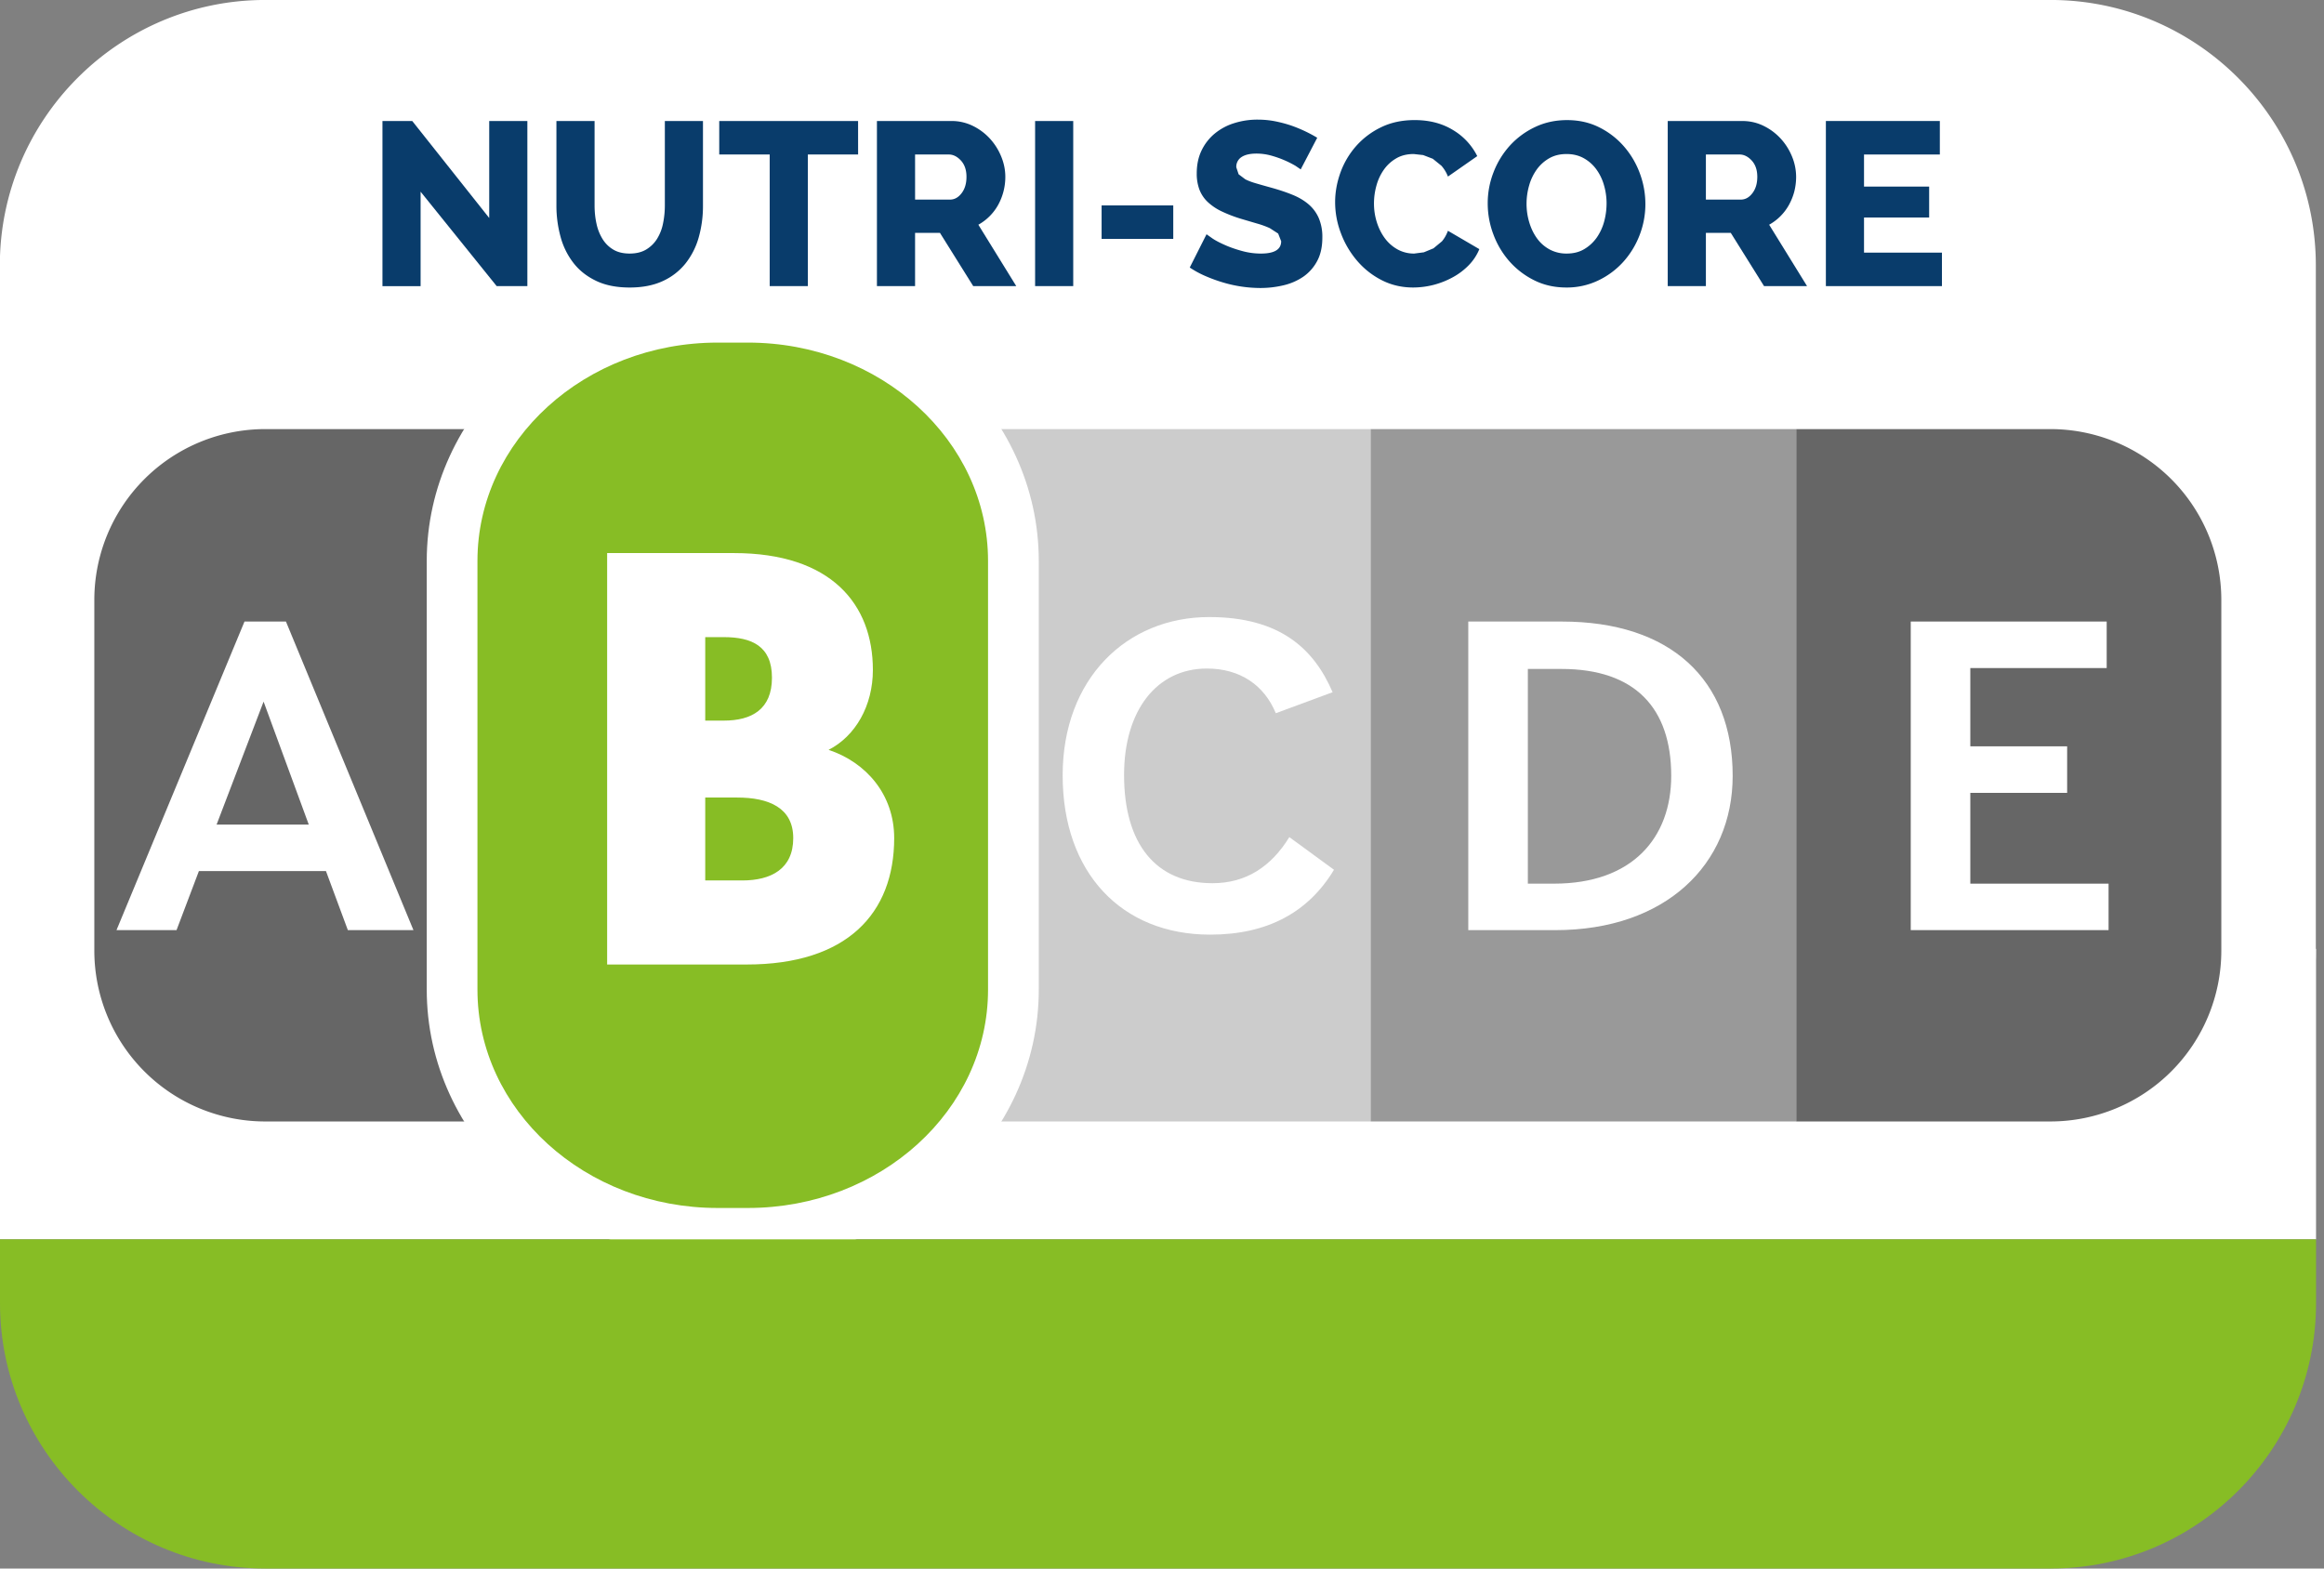 <?xml version="1.0" encoding="UTF-8" standalone="no"?>
<svg
   id="svg2032"
   width="240"
   height="162"
   version="1.1"
   viewBox="0 0 240 162"
   sodipodi:docname="nutriscore-b-new-en.svg"
   inkscape:version="1.4.2 (f4327f4, 2025-05-13)"
   xmlns:inkscape="http://www.inkscape.org/namespaces/inkscape"
   xmlns:sodipodi="http://sodipodi.sourceforge.net/DTD/sodipodi-0.dtd"
   xmlns="http://www.w3.org/2000/svg"
   xmlns:svg="http://www.w3.org/2000/svg">
  <rect x="0" y="0" width="240" height="162" fill="#808080" stroke="none"/>
  <defs
     id="defs1" />
  <sodipodi:namedview
     id="namedview1"
     pagecolor="#ffffff"
     bordercolor="#000000"
     borderopacity="0.25"
     inkscape:showpageshadow="2"
     inkscape:pageopacity="0.0"
     inkscape:pagecheckerboard="0"
     inkscape:deskcolor="#d1d1d1"
     inkscape:zoom="4.9814815"
     inkscape:cx="119.94424"
     inkscape:cy="81"
     inkscape:window-width="1920"
     inkscape:window-height="1009"
     inkscape:window-x="1912"
     inkscape:window-y="-8"
     inkscape:window-maximized="1"
     inkscape:current-layer="svg2032" />
  <rect
     style="fill:#ffffff;fill-opacity:1;stroke:none;stroke-width:2.653;stroke-linecap:round;stroke-linejoin:round;paint-order:stroke fill markers"
     id="rect18499"
     width="239.178"
     height="30"
     x="0"
     y="98" />
  <path
     id="path364"
     fill="#ffffff"
     d="M 211.749,-0.003 H 27.394 c -15.117,0 -27.41,12.3 -27.41,27.413 v 70.766 c 0,15.116 12.291,27.413 27.407,27.413 h 30.546 a 31.623,31.623 0 0 0 16.176,4.409 h 3.118 c 5.958,0 11.502,-1.633 16.176,-4.41 h 118.342 c 15.114,0 27.407,-12.296 27.407,-27.412 v -70.77 c 0,-15.11 -12.293,-27.409 -27.407,-27.409"
     clip-path="url(#clipPath1866)"
     style="fill-opacity:1;fill-rule:nonzero;stroke:none" />
  <path
     id="path366"
     fill="#ffcc00"
     d="M 141.545,115.826 H 97.595 V 44.318 h 43.95 z"
     style="fill-opacity:1;fill-rule:nonzero;stroke:none;fill:#cccccc" />
  <path
     id="path368"
     fill="#ef7d00"
     d="m 185.495,115.826 h -43.95 V 44.318 h 43.95 z"
     style="fill-opacity:1;fill-rule:nonzero;stroke:none;fill:#999999" />
  <path
     id="path380"
     fill="#e63312"
     d="M 211.749,115.826 H 185.495 V 44.318 h 26.254 a 17.647,17.647 0 0 1 17.647,17.647 v 36.213 a 17.65,17.65 0 0 1 -17.647,17.648"
     clip-path="url(#clipPath1717)"
     style="fill-opacity:1;fill-rule:nonzero;stroke:none;fill:#666666" />
  <path
     id="path384"
     fill="#00803d"
     d="M 27.391,115.826 H 53.643 V 44.318 H 27.391 A 17.647,17.647 0 0 0 9.741,61.965 v 36.213 a 17.65,17.65 0 0 0 17.65,17.648"
     clip-path="url(#clipPath1729)"
     style="fill-opacity:1;fill-rule:nonzero;stroke:none;fill:#666666" />
  <path
     id="path388"
     fill="#ffdf7d"
     d="m 124.88,63.73 c -8.556,0 -15.139,6.378 -15.139,16.353 0,10.027 6.055,16.447 15.236,16.447 5.914,0 10.142,-2.31 12.785,-6.7 l -4.612,-3.372 c -1.875,3.05 -4.473,4.76 -7.933,4.76 -5.863,0 -9.134,-4.067 -9.134,-11.181 0,-6.652 3.366,-10.99 8.556,-10.99 3.414,0 5.914,1.706 7.115,4.616 l 5.865,-2.17 c -1.924,-4.48 -5.433,-7.762 -12.74,-7.762"
     clip-path="url(#clipPath1735)"
     style="fill-opacity:1;fill-rule:nonzero;stroke:none;fill:#ffffff" />
  <path
     id="path392"
     fill="#f8b472"
     d="M 157.782,91.265 V 69.09 h 3.463 c 7.642,0 11.342,4.065 11.342,11.04 0,6.376 -3.987,11.134 -12.11,11.134 z m 3.509,-27.07 h -9.661 v 31.871 h 8.99 c 11.391,0 18.314,-6.788 18.314,-15.934 0,-9.977 -6.444,-15.938 -17.64,-15.938"
     clip-path="url(#clipPath1741)"
     style="fill-opacity:1;fill-rule:nonzero;stroke:none;fill:#ffffff" />
  <path
     id="path396"
     fill="#f28f66"
     d="m 217.559,64.192 h -20.236 v 31.874 h 20.43 v -4.801 h -14.278 v -9.38 h 10 v -4.803 h -10 v -8.084 h 14.084 z"
     style="fill-opacity:1;fill-rule:nonzero;stroke:none;fill:#ffffff" />
  <path
     id="path400"
     fill="#7c7b7b"
     d="m 43.436,19.799 v 9.754 h -3.939 V 12.497 h 3.076 l 7.949,10.018 V 12.497 h 3.939 V 29.55 h -3.169 z"
     style="fill-opacity:1;fill-rule:nonzero;stroke:none;fill:#093c6b" />
  <path
     id="path412"
     fill="#7c7b7b"
     d="m 65.031,26.187 c 0.671,0 1.24,-0.139 1.704,-0.419 0.463,-0.28 0.843,-0.653 1.13,-1.117 a 4.78,4.78 0 0 0 0.611,-1.597 c 0.122,-0.6 0.183,-1.214 0.183,-1.839 V 12.5 h 3.937 v 8.716 a 11.894,11.894 0 0 1 -0.443,3.315 7.67,7.67 0 0 1 -1.37,2.692 6.404,6.404 0 0 1 -2.355,1.814 c -0.951,0.437 -2.086,0.658 -3.399,0.658 -1.36,0 -2.52,-0.23 -3.482,-0.695 -0.962,-0.464 -1.743,-1.082 -2.34,-1.86 a 7.635,7.635 0 0 1 -1.323,-2.704 12.062,12.062 0 0 1 -0.422,-3.22 V 12.5 h 3.941 v 8.716 c 0,0.656 0.064,1.283 0.195,1.876 a 4.965,4.965 0 0 0 0.622,1.585 c 0.287,0.465 0.66,0.832 1.117,1.103 0.456,0.274 1.021,0.408 1.694,0.408"
     clip-path="url(#clipPath1747)"
     style="fill-opacity:1;fill-rule:nonzero;stroke:none;fill:#093c6b" />
  <path
     id="path416"
     fill="#7c7b7b"
     d="m 88.617,15.957 h -5.19 V 29.55 h -3.94 V 15.957 h -5.211 v -3.46 h 14.339 z"
     style="fill-opacity:1;fill-rule:nonzero;stroke:none;fill:#093c6b" />
  <path
     id="path428"
     fill="#7c7b7b"
     d="M 90.561,29.55 V 12.497 h 7.684 a 4.965,4.965 0 0 1 2.225,0.507 5.903,5.903 0 0 1 1.765,1.32 c 0.494,0.543 0.883,1.16 1.163,1.849 0.283,0.688 0.422,1.384 0.422,2.09 a 5.991,5.991 0 0 1 -0.744,2.906 5.283,5.283 0 0 1 -2.041,2.041 l 3.915,6.34 h -4.445 l -3.436,-5.499 h -2.569 v 5.5 z m 3.94,-8.935 h 3.603 c 0.464,0 0.863,-0.218 1.2,-0.66 0.338,-0.441 0.504,-1.004 0.504,-1.692 0,-0.706 -0.192,-1.265 -0.574,-1.684 -0.386,-0.415 -0.803,-0.622 -1.251,-0.622 h -3.483 z"
     style="fill-opacity:1;fill-rule:nonzero;stroke:none;fill:#093c6b" />
  <path
     id="path430"
     fill="#7c7b7b"
     d="m 106.895,12.497 h 3.938 V 29.55 h -3.938 z"
     style="fill-opacity:1;fill-rule:nonzero;stroke:none;fill:#093c6b" />
  <path
     id="path432"
     fill="#7c7b7b"
     d="m 113.763,21.215 h 7.4 v 3.46 h -7.4 z"
     style="fill-opacity:1;fill-rule:nonzero;stroke:none;fill:#093c6b" />
  <path
     id="path444"
     fill="#7c7b7b"
     d="m 134.325,17.495 -0.529,-0.362 a 10.504,10.504 0 0 0 -2.498,-1.057 5.68,5.68 0 0 0 -1.536,-0.214 c -0.675,0 -1.191,0.119 -1.551,0.36 a 1.185,1.185 0 0 0 -0.538,1.057 l 0.24,0.721 0.684,0.514 c 0.296,0.153 0.662,0.294 1.103,0.42 0.442,0.13 0.95,0.275 1.528,0.434 0.816,0.225 1.553,0.468 2.206,0.733 0.66,0.263 1.218,0.591 1.684,0.984 0.464,0.393 0.821,0.87 1.068,1.43 a 4.943,4.943 0 0 1 0.373,2.017 c 0,0.96 -0.18,1.772 -0.54,2.436 a 4.568,4.568 0 0 1 -1.428,1.611 6.073,6.073 0 0 1 -2.055,0.89 10.26,10.26 0 0 1 -2.39,0.276 13.622,13.622 0 0 1 -3.82,-0.565 15.906,15.906 0 0 1 -1.825,-0.662 9.96,9.96 0 0 1 -1.635,-0.888 l 1.733,-3.435 0.646,0.456 c 0.35,0.228 0.786,0.45 1.298,0.673 0.512,0.226 1.088,0.426 1.73,0.6 a 7.282,7.282 0 0 0 1.942,0.265 c 1.397,0 2.092,-0.425 2.092,-1.273 l -0.311,-0.794 -0.866,-0.56 a 9.249,9.249 0 0 0 -1.297,-0.47 l -1.633,-0.482 a 14.28,14.28 0 0 1 -2.041,-0.781 5.599,5.599 0 0 1 -1.441,-0.971 3.471,3.471 0 0 1 -0.852,-1.273 4.654,4.654 0 0 1 -0.278,-1.682 c 0,-0.898 0.17,-1.688 0.505,-2.377 a 5.154,5.154 0 0 1 1.368,-1.743 5.895,5.895 0 0 1 2.006,-1.068 7.9,7.9 0 0 1 2.414,-0.36 c 0.61,0 1.203,0.055 1.779,0.166 0.574,0.115 1.125,0.258 1.644,0.432 a 14.565,14.565 0 0 1 2.726,1.274 z"
     clip-path="url(#clipPath1759)"
     style="fill-opacity:1;fill-rule:nonzero;stroke:none;fill:#093c6b" />
  <path
     id="path448"
     fill="#7c7b7b"
     d="m 137.879,20.88 c 0,-1.024 0.185,-2.046 0.551,-3.063 a 8.474,8.474 0 0 1 1.611,-2.725 8.148,8.148 0 0 1 2.582,-1.947 c 1.015,-0.496 2.174,-0.743 3.471,-0.743 1.521,0 2.843,0.344 3.964,1.032 a 6.494,6.494 0 0 1 2.498,2.69 l -3.026,2.112 a 3.661,3.661 0 0 0 -0.673,-1.116 l -0.889,-0.72 -0.997,-0.384 -0.974,-0.108 c -0.706,0 -1.313,0.152 -1.822,0.457 a 4.016,4.016 0 0 0 -1.274,1.176 5.204,5.204 0 0 0 -0.757,1.633 6.845,6.845 0 0 0 -0.253,1.85 c 0,0.673 0.101,1.321 0.3,1.946 0.198,0.624 0.48,1.176 0.838,1.657 a 4.1,4.1 0 0 0 1.311,1.141 3.5,3.5 0 0 0 1.706,0.42 l 0.997,-0.131 0.993,-0.41 0.87,-0.72 c 0.254,-0.296 0.463,-0.662 0.624,-1.092 l 3.242,1.895 a 5.184,5.184 0 0 1 -1.116,1.684 6.907,6.907 0 0 1 -1.671,1.247 8.569,8.569 0 0 1 -4.038,1.033 c -1.181,0 -2.267,-0.252 -3.25,-0.755 a 8.27,8.27 0 0 1 -2.547,-2.006 9.432,9.432 0 0 1 -1.669,-2.833 8.997,8.997 0 0 1 -0.602,-3.22"
     clip-path="url(#clipPath1765)"
     style="fill-opacity:1;fill-rule:nonzero;stroke:none;fill:#093c6b" />
  <path
     id="path452"
     fill="#7c7b7b"
     d="m 161.755,29.694 c -1.215,0 -2.32,-0.247 -3.314,-0.744 a 8.363,8.363 0 0 1 -2.56,-1.957 8.836,8.836 0 0 1 -1.655,-2.776 9.018,9.018 0 0 1 -0.589,-3.216 8.77,8.77 0 0 1 0.614,-3.244 8.784,8.784 0 0 1 1.703,-2.751 8.314,8.314 0 0 1 2.596,-1.896 c 1,-0.472 2.094,-0.706 3.279,-0.706 1.213,0 2.321,0.245 3.31,0.741 a 8.216,8.216 0 0 1 2.56,1.97 8.875,8.875 0 0 1 1.646,2.786 9.1,9.1 0 0 1 0.574,3.17 8.854,8.854 0 0 1 -0.61,3.245 8.85,8.85 0 0 1 -1.692,2.75 8.289,8.289 0 0 1 -2.582,1.908 7.472,7.472 0 0 1 -3.28,0.72 m -4.108,-8.644 c 0,0.655 0.093,1.29 0.278,1.907 0.183,0.617 0.448,1.165 0.792,1.648 0.344,0.479 0.777,0.863 1.298,1.152 a 3.641,3.641 0 0 0 1.787,0.43 c 0.691,0 1.291,-0.152 1.803,-0.457 0.512,-0.302 0.94,-0.7 1.287,-1.187 a 5.321,5.321 0 0 0 0.768,-1.655 7.275,7.275 0 0 0 0.251,-1.887 c 0,-0.657 -0.095,-1.295 -0.278,-1.91 a 5.13,5.13 0 0 0 -0.803,-1.634 4.01,4.01 0 0 0 -1.298,-1.13 c -0.512,-0.28 -1.096,-0.419 -1.752,-0.419 -0.688,0 -1.289,0.148 -1.8,0.444 a 4.094,4.094 0 0 0 -1.287,1.165 5.285,5.285 0 0 0 -0.78,1.644 6.841,6.841 0 0 0 -0.266,1.889"
     clip-path="url(#clipPath1773)"
     style="fill-opacity:1;fill-rule:nonzero;stroke:none;fill:#093c6b" />
  <path
     id="path456"
     fill="#7c7b7b"
     d="M 172.227,29.55 V 12.497 h 7.686 c 0.801,0 1.54,0.17 2.222,0.507 a 5.892,5.892 0 0 1 1.766,1.32 c 0.496,0.543 0.882,1.16 1.165,1.849 a 5.539,5.539 0 0 1 0.42,2.09 c 0,0.53 -0.067,1.037 -0.19,1.525 a 6.029,6.029 0 0 1 -0.555,1.381 5.274,5.274 0 0 1 -2.04,2.041 l 3.914,6.34 h -4.442 l -3.436,-5.499 h -2.569 v 5.5 z m 3.941,-8.935 h 3.602 c 0.463,0 0.865,-0.218 1.2,-0.66 0.338,-0.441 0.506,-1.004 0.506,-1.692 0,-0.706 -0.193,-1.265 -0.576,-1.684 -0.387,-0.415 -0.804,-0.622 -1.25,-0.622 h -3.482 z"
     style="fill-opacity:1;fill-rule:nonzero;stroke:none;fill:#093c6b" />
  <path
     id="path460"
     fill="#7c7b7b"
     d="m 200.545,26.092 v 3.458 h -11.986 V 12.497 h 11.769 v 3.46 h -7.83 v 3.314 h 6.726 v 3.193 h -6.726 v 3.628 z"
     style="fill-opacity:1;fill-rule:nonzero;stroke:none;fill:#093c6b" />
  <path
     id="path464"
     fill="#74ab7e"
     d="m 22.367,85.165 4.854,-12.702 4.666,12.702 z M 29.53,64.195 H 25.249 L 12.03,96.065 h 6.201 l 2.308,-6.097 h 13.124 l 2.26,6.097 h 6.774 z"
     style="fill-opacity:1;fill-rule:nonzero;stroke:none;fill:#ffffff" />
  <path
     id="path476"
     fill="#ffffff"
     d="M 74.113,129.998 C 57.547,129.998 44.07,117.532 44.07,102.21 V 57.936 c 0,-15.324 13.477,-27.79 30.043,-27.79 h 3.118 c 16.566,0 30.043,12.468 30.043,27.79 v 44.274 c 0,15.322 -13.477,27.788 -30.043,27.788 z"
     clip-path="url(#clipPath1779)"
     style="fill-opacity:1;fill-rule:nonzero;stroke:none" />
  <path
     id="path480"
     fill="#87bd25"
     d="m 77.231,124.761 h -3.118 c -13.704,0 -24.806,-10.096 -24.806,-22.553 V 57.936 c 0,-12.455 11.104,-22.553 24.804,-22.553 h 3.12 c 13.7,0 24.804,10.098 24.804,22.553 v 44.274 c 0,12.455 -11.104,22.551 -24.804,22.551"
     clip-path="url(#clipPath1785)"
     style="fill-opacity:1;fill-rule:nonzero;stroke:none" />
  <path
     id="path484"
     fill="#ffffff"
     d="M 62.7,99.615 V 57.122 h 13.086 c 10.071,0 14.357,5.296 14.357,12.07 0,3.695 -1.796,6.835 -4.575,8.254 3.88,1.29 6.775,4.616 6.775,9.114 0,7.818 -4.921,13.055 -15.227,13.055 z m 10.13,-25.19 h 1.912 c 2.893,0 4.978,-1.17 4.978,-4.434 0,-3.263 -2.085,-4.188 -4.978,-4.188 H 72.83 Z m 0,7.946 v 8.563 h 3.823 c 2.952,0 5.265,-1.174 5.265,-4.374 0,-3.143 -2.544,-4.189 -5.786,-4.189 z"
     style="fill-opacity:1;fill-rule:nonzero;stroke:none" />
  <path
     id="path16330"
     clip-path="url(#clipPath1593)"
     style="fill:#87bd25;fill-opacity:1;fill-rule:nonzero;stroke:none"
     d="M 0 33.997 L 0 27.407 C 2.3684734e-15 12.296 12.298 -0.003 27.412 -0.003 L 211.77 -0.003 L 211.77 -0.001 C 226.882 -0.001 239.178 12.295 239.178 27.407 L 239.178 33.997 L 0 33.997 z "
     transform="matrix(1,0,0,-1,0,161.997)" />
</svg>
